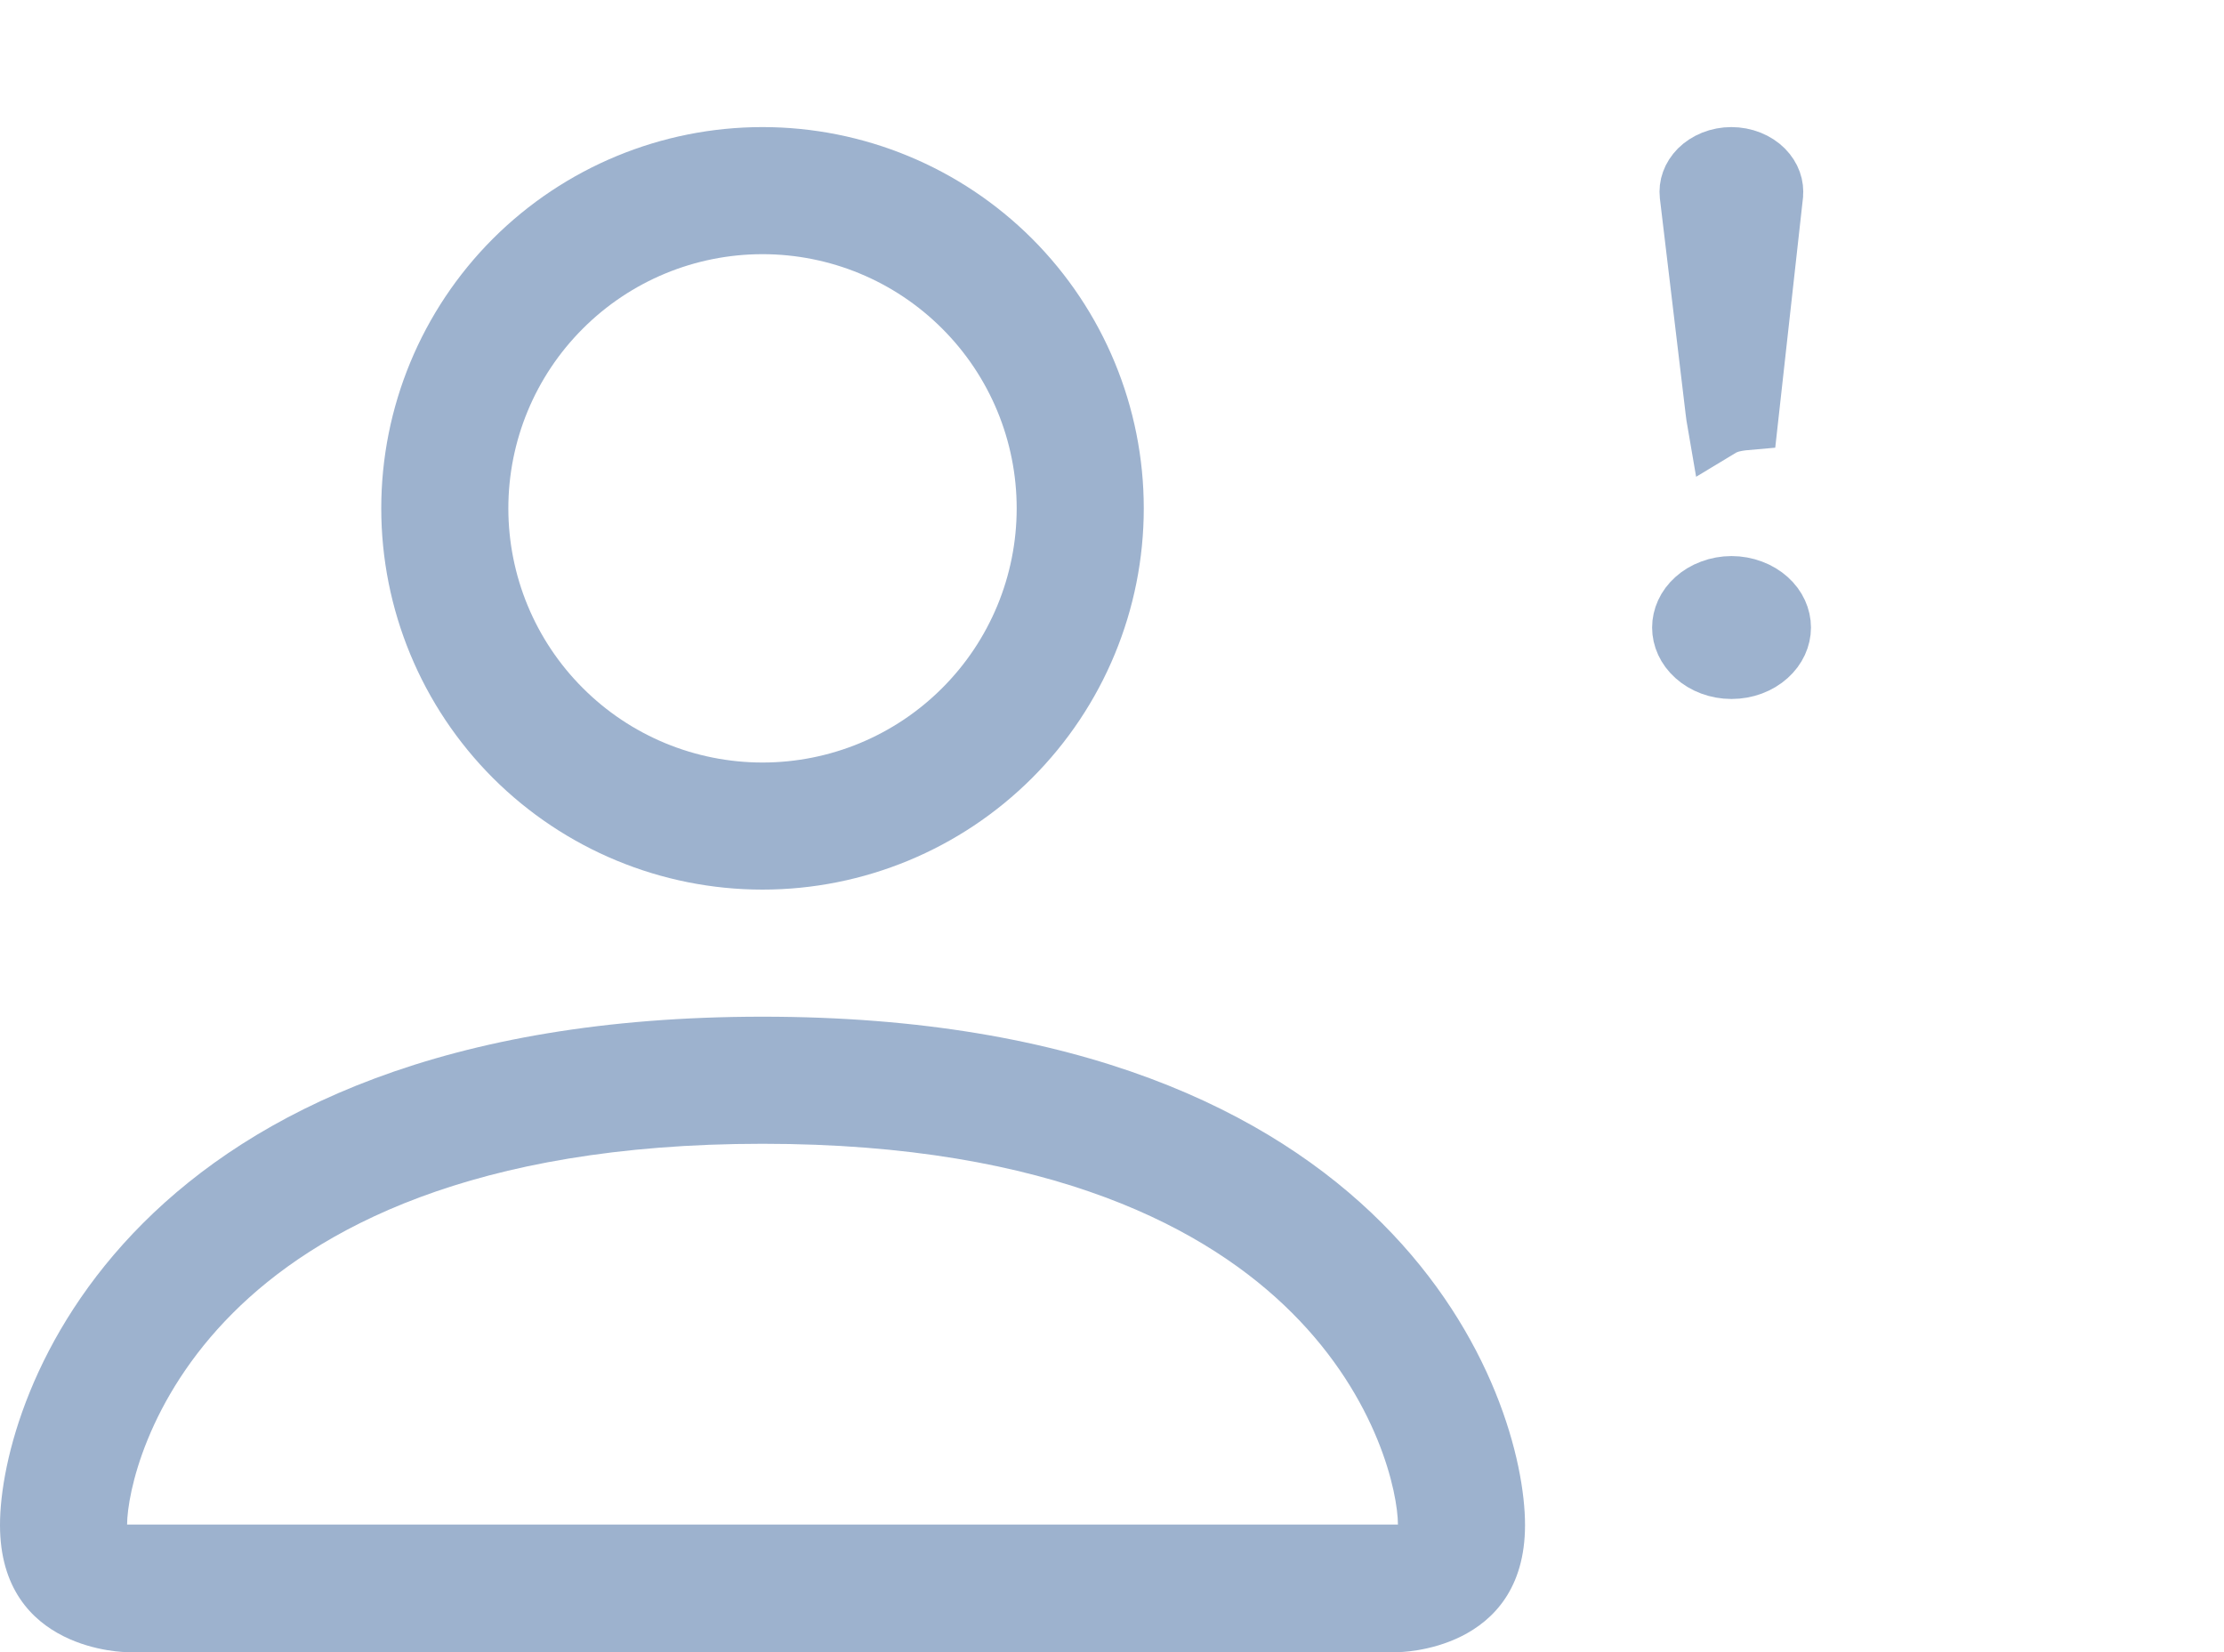 <svg width="35" height="26" viewBox="0 0 35 26" fill="none" xmlns="http://www.w3.org/2000/svg">
<path d="M27.876 3.069L27.486 6.583C27.383 6.592 27.261 6.608 27.155 6.651C27.132 6.66 27.098 6.674 27.06 6.697C27.04 6.582 27.026 6.487 27.023 6.453L27.023 6.453L27.022 6.441L26.619 3.066C26.619 3.066 26.619 3.066 26.619 3.066C26.612 3.002 26.619 2.936 26.642 2.873C26.665 2.809 26.704 2.747 26.76 2.69C26.816 2.634 26.889 2.586 26.973 2.552C27.058 2.518 27.152 2.5 27.247 2.5C27.343 2.5 27.437 2.518 27.522 2.552C27.607 2.586 27.679 2.634 27.735 2.69C27.791 2.747 27.83 2.809 27.853 2.873C27.876 2.937 27.883 3.002 27.876 3.066L27.876 3.069ZM26.5 9.876C26.5 9.802 26.516 9.727 26.549 9.655C26.582 9.582 26.633 9.513 26.701 9.452C26.768 9.392 26.851 9.341 26.946 9.306C27.041 9.27 27.145 9.251 27.25 9.251C27.355 9.251 27.459 9.27 27.554 9.306C27.649 9.341 27.732 9.392 27.799 9.452C27.867 9.513 27.918 9.582 27.951 9.655C27.984 9.727 28 9.802 28 9.876C28 10.023 27.935 10.177 27.799 10.299C27.662 10.423 27.465 10.5 27.25 10.5C27.035 10.5 26.838 10.423 26.701 10.299C26.565 10.177 26.5 10.023 26.5 9.876Z" fill="#9DB2CE" stroke="#9DB2CE" stroke-linecap="square"/>
<path d="M12 14C13.591 14 15.117 13.368 16.243 12.243C17.368 11.117 18 9.591 18 8C18 6.409 17.368 4.883 16.243 3.757C15.117 2.632 13.591 2 12 2C10.409 2 8.883 2.632 7.757 3.757C6.632 4.883 6 6.409 6 8C6 9.591 6.632 11.117 7.757 12.243C8.883 13.368 10.409 14 12 14ZM16 8C16 9.061 15.579 10.078 14.828 10.828C14.078 11.579 13.061 12 12 12C10.939 12 9.922 11.579 9.172 10.828C8.421 10.078 8 9.061 8 8C8 6.939 8.421 5.922 9.172 5.172C9.922 4.421 10.939 4 12 4C13.061 4 14.078 4.421 14.828 5.172C15.579 5.922 16 6.939 16 8ZM24 24C24 26 22 26 22 26H2C2 26 0 26 0 24C0 22 2 16 12 16C22 16 24 22 24 24ZM22 23.992C21.998 23.5 21.692 22.02 20.336 20.664C19.032 19.36 16.578 18 12 18C7.42 18 4.968 19.36 3.664 20.664C2.308 22.02 2.004 23.5 2 23.992H22Z" fill="#9DB2CE"/>
<mask id="path-3-inside-1_211_453" fill="white">
<rect x="19" width="16" height="13" rx="1"/>
</mask>
<rect x="19" width="16" height="13" rx="1" stroke="#9DB2CE" stroke-width="2.8" mask="url(#path-3-inside-1_211_453)"/>
</svg>

